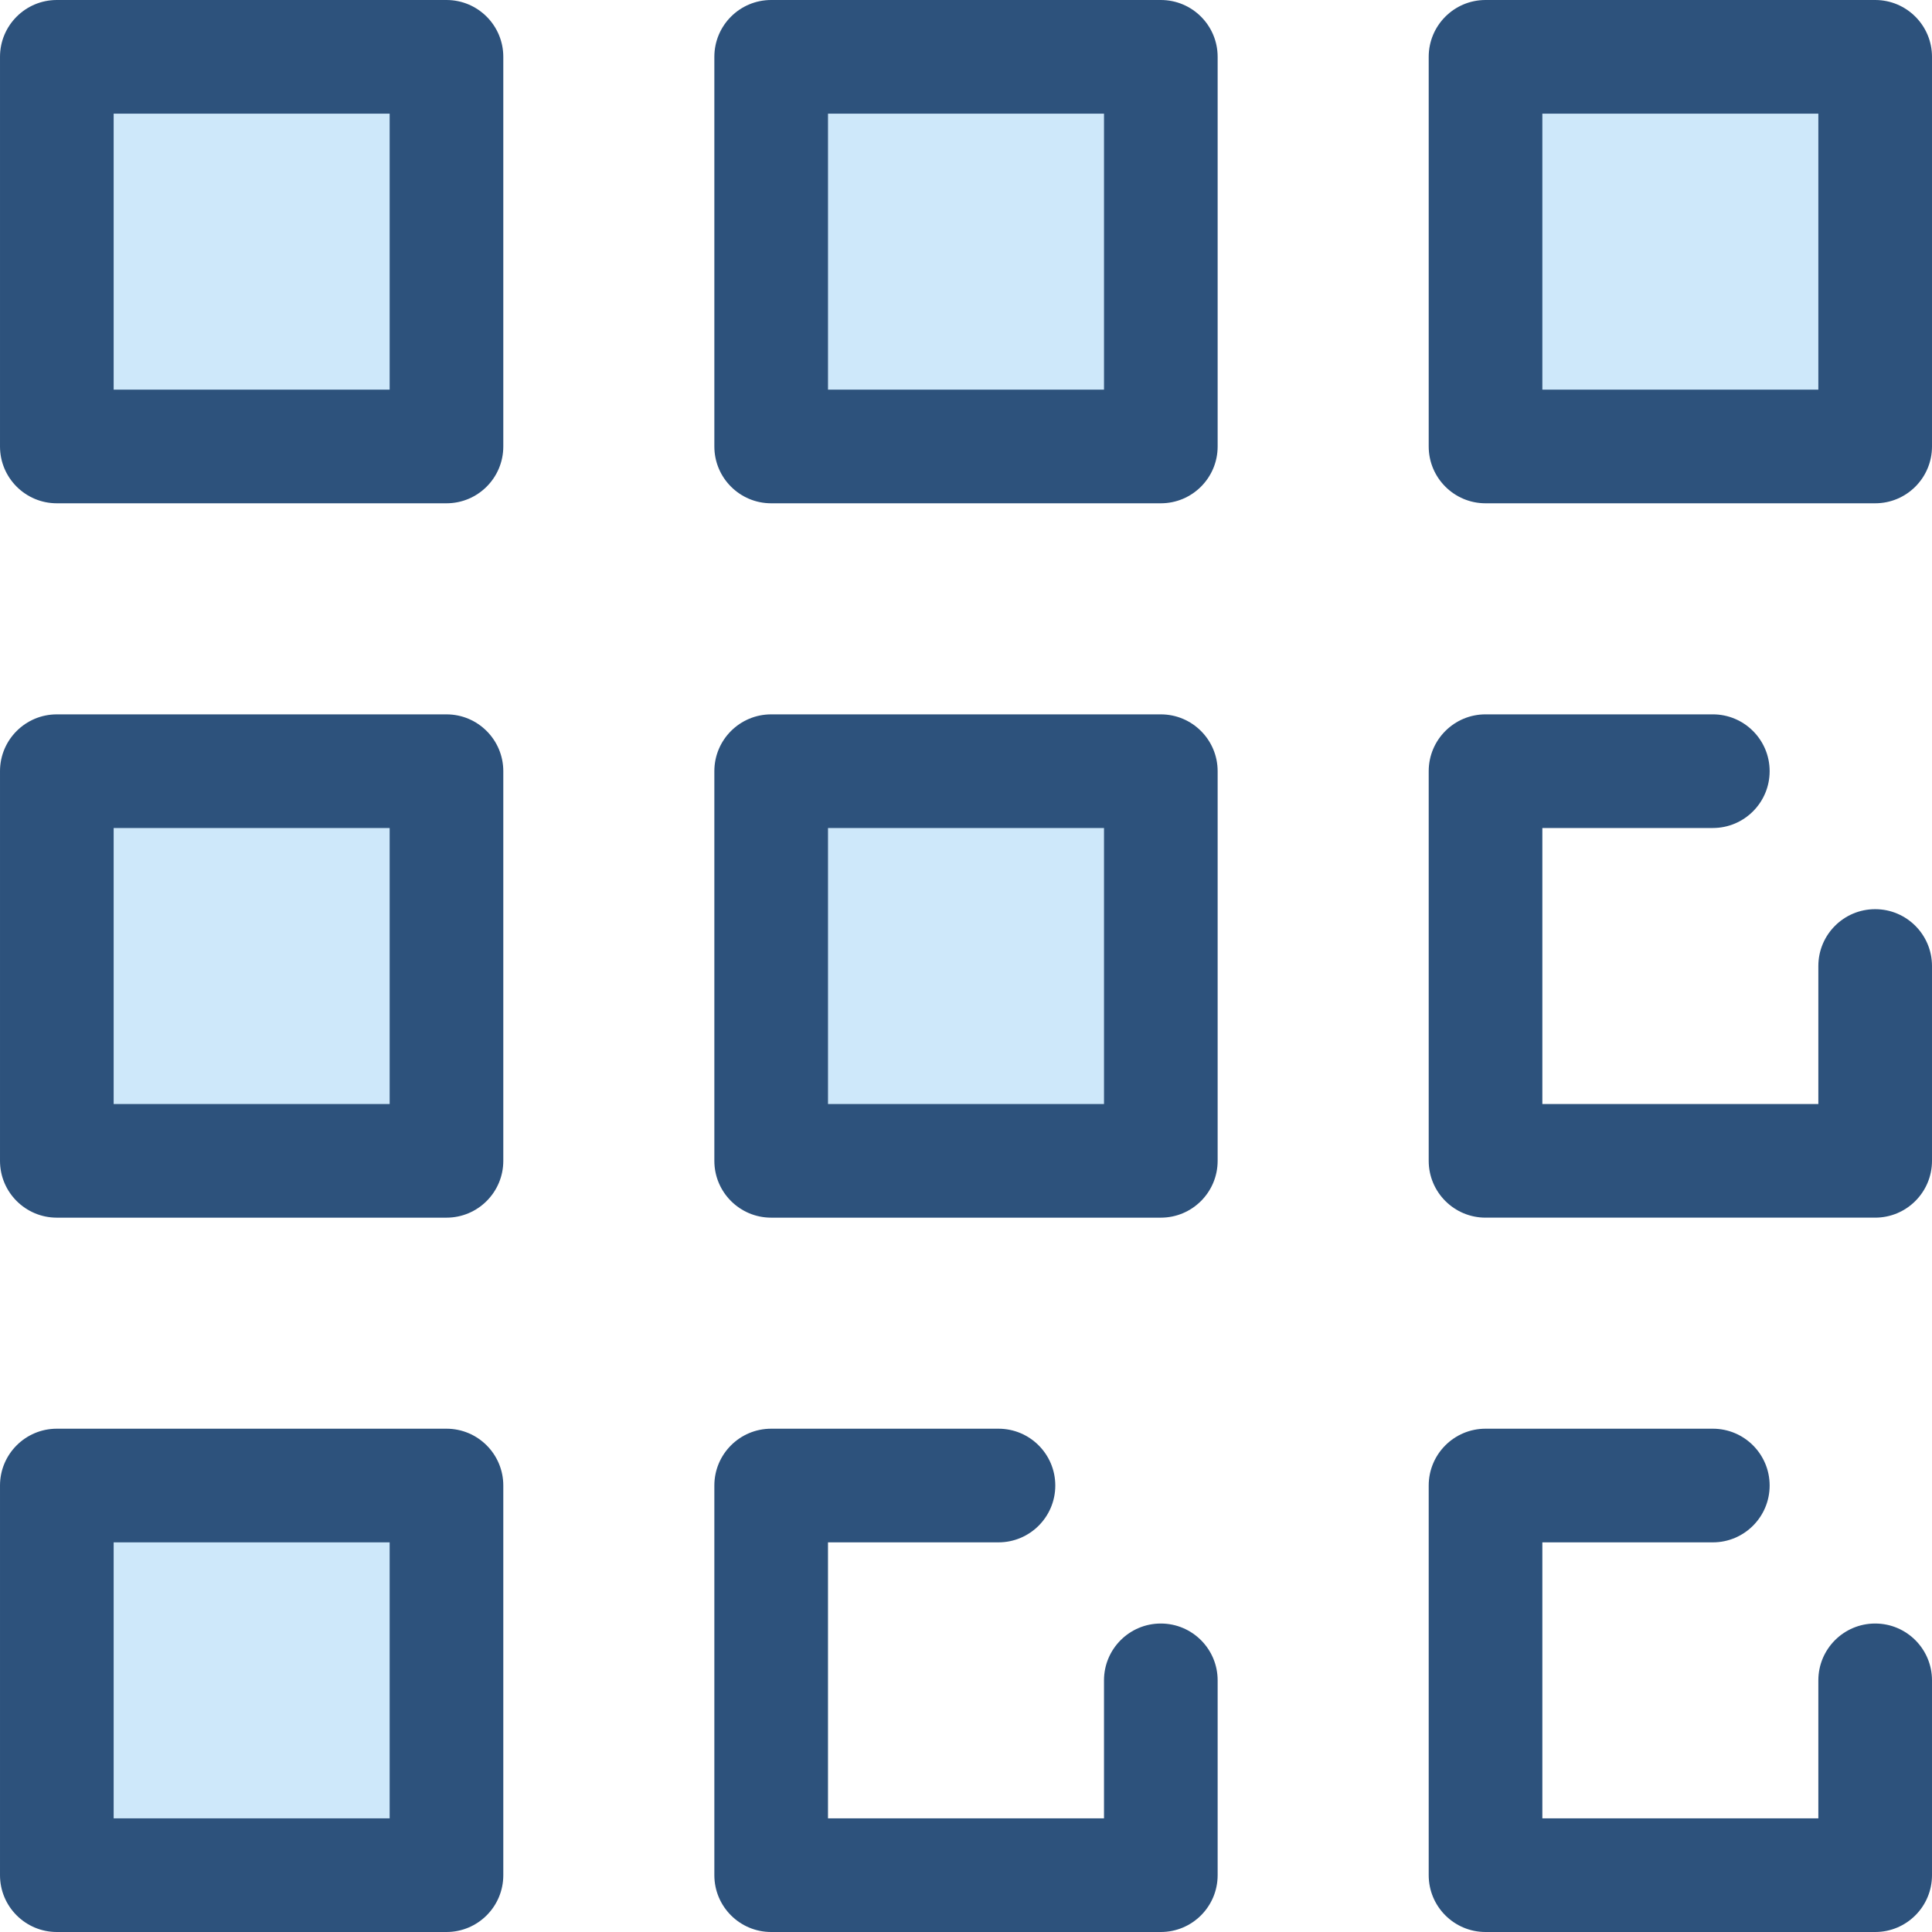 <?xml version="1.0" encoding="iso-8859-1"?>
<!-- Generator: Adobe Illustrator 19.0.0, SVG Export Plug-In . SVG Version: 6.00 Build 0)  -->
<svg version="1.1" id="Layer_1" xmlns="http://www.w3.org/2000/svg" xmlns:xlink="http://www.w3.org/1999/xlink" x="0px" y="0px"
	 viewBox="0 0 512 512" style="enable-background:new 0 0 512 512;" xml:space="preserve">
<rect x="15.059" y="15.059" style="fill:#CEE8FA;" width="103.258" height="103.258"/>
<path style="fill:#2D527C;" d="M118.32,133.378H15.06c-8.317,0-15.059-6.742-15.059-15.059V15.059C0.002,6.742,6.743,0,15.06,0
	h103.26c8.317,0,15.059,6.742,15.059,15.059v103.26C133.379,126.636,126.636,133.378,118.32,133.378z M30.119,103.26h73.142V30.118
	H30.119V103.26z"/>
<rect x="204.378" y="15.059" style="fill:#CEE8FA;" width="103.258" height="103.258"/>
<path style="fill:#2D527C;" d="M307.629,133.378h-103.26c-8.317,0-15.059-6.742-15.059-15.059V15.059
	C189.311,6.742,196.052,0,204.369,0h103.26c8.315,0,15.059,6.742,15.059,15.059v103.26
	C322.688,126.636,315.946,133.378,307.629,133.378z M219.43,103.26h73.142V30.118H219.43V103.26z"/>
<rect x="393.683" y="15.059" style="fill:#CEE8FA;" width="103.258" height="103.258"/>
<path style="fill:#2D527C;" d="M496.94,133.378H393.681c-8.315,0-15.059-6.742-15.059-15.059V15.059
	C378.622,6.742,385.366,0,393.681,0H496.94c8.315,0,15.059,6.742,15.059,15.059v103.26
	C511.999,126.636,505.257,133.378,496.94,133.378z M408.74,103.26h73.141V30.118H408.74V103.26z"/>
<rect x="15.059" y="204.378" style="fill:#CEE8FA;" width="103.258" height="103.258"/>
<path style="fill:#2D527C;" d="M118.32,322.693H15.06c-8.317,0-15.059-6.742-15.059-15.059v-103.26
	c0-8.317,6.742-15.059,15.059-15.059h103.26c8.317,0,15.059,6.742,15.059,15.059v103.26
	C133.379,315.951,126.636,322.693,118.32,322.693z M30.119,292.575h73.142v-73.142H30.119V292.575z"/>
<rect x="204.378" y="204.378" style="fill:#CEE8FA;" width="103.258" height="103.258"/>
<path style="fill:#2D527C;" d="M307.629,322.693h-103.26c-8.317,0-15.059-6.742-15.059-15.059v-103.26
	c0-8.317,6.742-15.059,15.059-15.059h103.26c8.315,0,15.059,6.742,15.059,15.059v103.26
	C322.688,315.951,315.946,322.693,307.629,322.693z M219.43,292.575h73.142v-73.142H219.43V292.575z"/>
<rect x="15.059" y="393.683" style="fill:#CEE8FA;" width="103.258" height="103.258"/>
<g>
	<path style="fill:#2D527C;" d="M118.32,512H15.06c-8.317,0-15.059-6.742-15.059-15.059v-103.26c0-8.317,6.742-15.059,15.059-15.059
		h103.26c8.317,0,15.059,6.742,15.059,15.059v103.26C133.379,505.258,126.636,512,118.32,512z M30.119,481.882h73.142V408.74H30.119
		V481.882z"/>
	<path style="fill:#2D527C;" d="M307.629,512h-103.26c-8.317,0-15.059-6.742-15.059-15.059v-103.26
		c0-8.317,6.742-15.059,15.059-15.059h60.235c8.315,0,15.059,6.742,15.059,15.059c0,8.317-6.743,15.059-15.059,15.059h-45.176
		v73.142h73.142V445.31c0-8.317,6.743-15.059,15.059-15.059c8.315,0,15.059,6.742,15.059,15.059v51.631
		C322.688,505.258,315.946,512,307.629,512z"/>
	<path style="fill:#2D527C;" d="M496.94,512H393.681c-8.315,0-15.059-6.742-15.059-15.059v-103.26
		c0-8.317,6.743-15.059,15.059-15.059h60.234c8.315,0,15.059,6.742,15.059,15.059c0,8.317-6.743,15.059-15.059,15.059H408.74v73.142
		h73.141V445.31c0-8.317,6.743-15.059,15.059-15.059s15.059,6.742,15.059,15.059v51.631C511.999,505.258,505.257,512,496.94,512z"/>
	<path style="fill:#2D527C;" d="M496.94,322.69H393.681c-8.315,0-15.059-6.742-15.059-15.059v-103.26
		c0-8.317,6.743-15.059,15.059-15.059h60.234c8.315,0,15.059,6.742,15.059,15.059c0,8.317-6.743,15.059-15.059,15.059H408.74v73.142
		h73.141V256c0-8.317,6.743-15.059,15.059-15.059s15.059,6.742,15.059,15.059v51.631C511.999,315.948,505.257,322.69,496.94,322.69z
		"/>
</g>
<g>
</g>
<g>
</g>
<g>
</g>
<g>
</g>
<g>
</g>
<g>
</g>
<g>
</g>
<g>
</g>
<g>
</g>
<g>
</g>
<g>
</g>
<g>
</g>
<g>
</g>
<g>
</g>
<g>
</g>
</svg>
